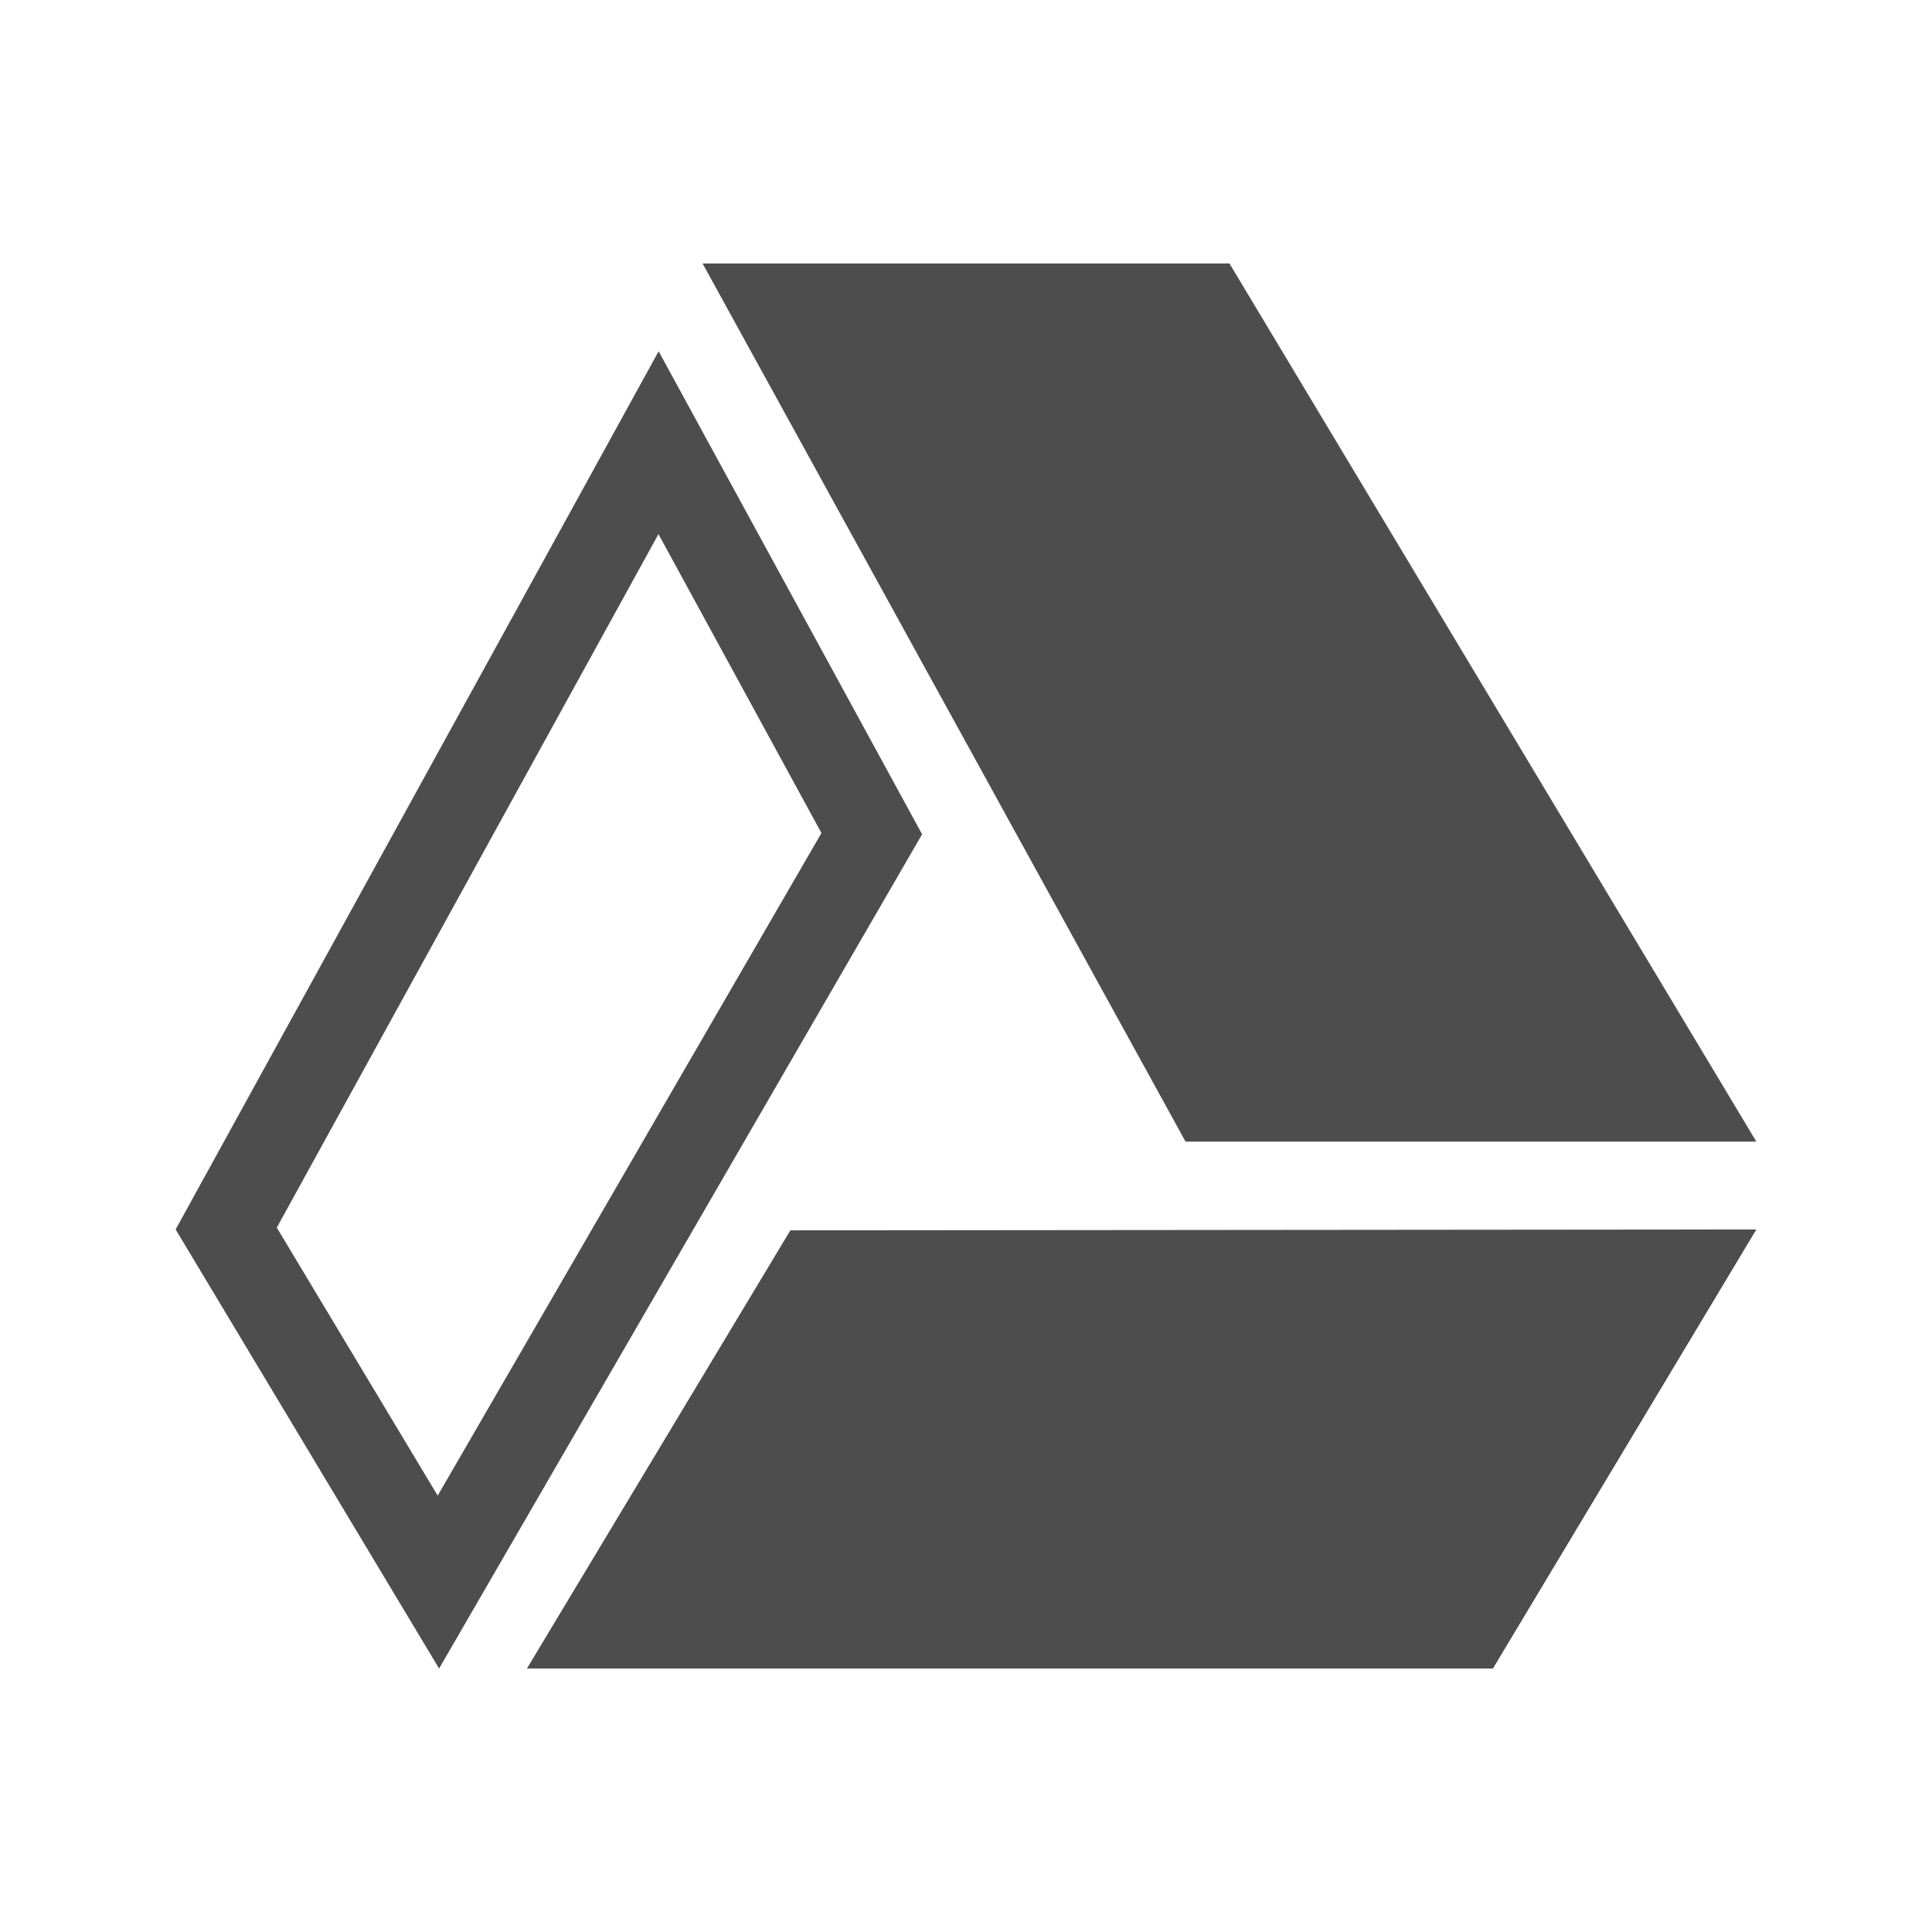 <?xml version="1.0" encoding="UTF-8" standalone="no"?>
<svg
   xmlns:dc="http://purl.org/dc/elements/1.1/"
   xmlns:cc="http://creativecommons.org/ns#"
   xmlns:rdf="http://www.w3.org/1999/02/22-rdf-syntax-ns#"
   xmlns:svg="http://www.w3.org/2000/svg"
   xmlns="http://www.w3.org/2000/svg"
   xmlns:sodipodi="http://sodipodi.sourceforge.net/DTD/sodipodi-0.dtd"
   xmlns:inkscape="http://www.inkscape.org/namespaces/inkscape"
   height="22"
   width="22"
   version="1.1"
   id="svg2"
   sodipodi:docname="grive-app-ind-con-1.svg"
   inkscape:version="0.92.1 r15371">
  <sodipodi:namedview
     pagecolor="#ffffff"
     bordercolor="#666666"
     borderopacity="1"
     objecttolerance="10"
     gridtolerance="10"
     guidetolerance="10"
     inkscape:pageopacity="0"
     inkscape:pageshadow="2"
     inkscape:window-width="1600"
     inkscape:window-height="822"
     id="namedview9"
     showgrid="false"
     inkscape:zoom="10.727273"
     inkscape:cx="-35.330508"
     inkscape:cy="11"
     inkscape:window-x="0"
     inkscape:window-y="0"
     inkscape:window-maximized="1"
     inkscape:current-layer="svg2" />
  <defs
     id="defs14">
    <style
       type="text/css"
       id="current-color-scheme">
   .ColorScheme-Text { color:#4d4d4d; } .ColorScheme-Highlight { color:#3daee9; }
  </style>
  </defs>
  <path
     style="fill:#4d4d4d;fill-opacity:1;opacity:1"
     d="m 8,3 5.5,10 H 20 L 14,3 Z"
     id="path4488" />
  <path
     style="fill:#4d4d4d;fill-opacity:1;opacity:1"
     d="m 9.691,4 h 3.742 l 4.801,8 h -4.143 z"
     id="path4506" />
  <path
     inkscape:connector-curvature="0"
     id="path4504"
     d="M 7.5,4 2,14 5,19 10.5,9.5 Z M 7.498,6.082 9.354,9.486 4.984,17.031 3.152,13.979 Z"
     style="fill:#4d4d4d;fill-opacity:1" />
  <path
     style="fill:#4d4d4d;fill-opacity:1"
     d="M 20,14 9,14.01 6,19 h 11 z"
     id="path4489" />
  <path
     style="fill:#4d4d4d;fill-opacity:1"
     d="M 18.232,15.002 16.434,18 H 7.77 l 1.797,-2.99 z"
     id="path4498" />
  <g
     id="g4491"
     transform="translate(.011 -42.004)"
     style="fill:none;stroke:#000000;stroke-opacity:1;stroke-width:2;stroke-miterlimit:4;stroke-dasharray:none;stroke-linejoin:round;stroke-linecap:round" />
</svg>
